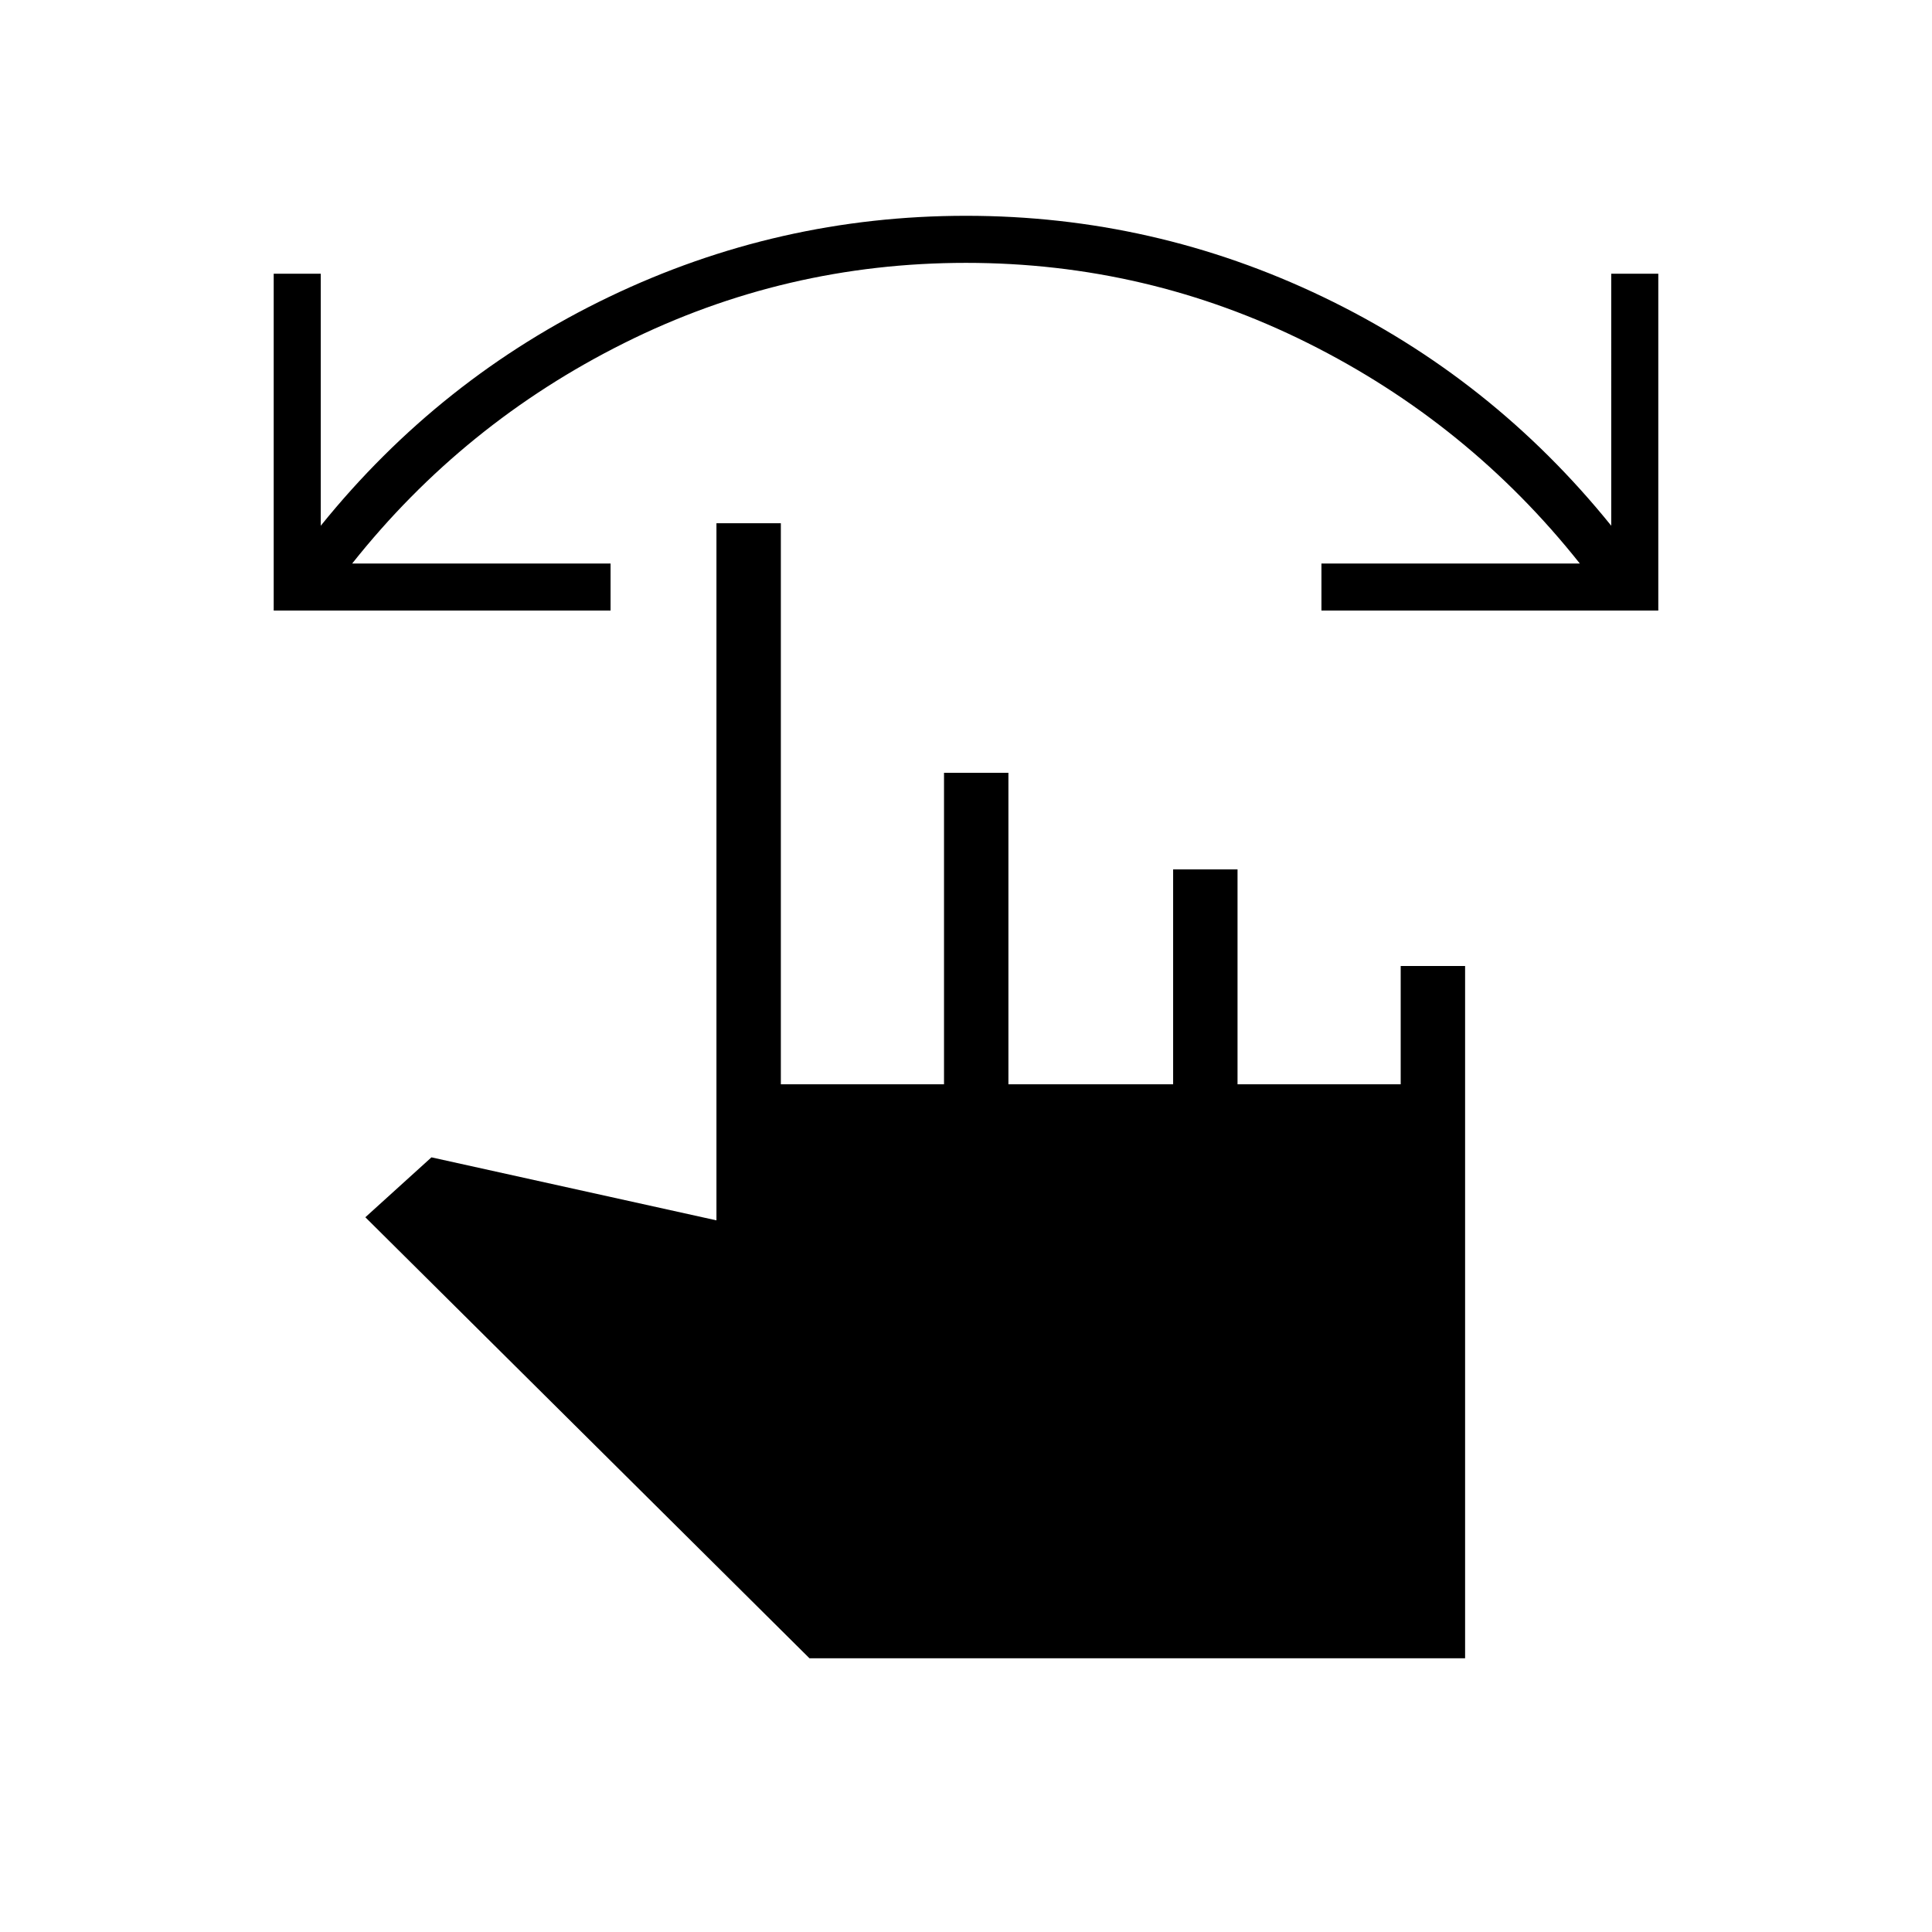 <svg xmlns="http://www.w3.org/2000/svg" height="20" viewBox="0 -960 960 960" width="20"><path d="M824-656.615H656.615V-680H785q-55.308-69.693-135.154-109.539Q570-829.385 480-829.385t-169.846 39.846Q230.308-749.693 175-680h128.385v23.385H136V-824h23.385v125.23q59.23-73.384 143.23-113.692 84-40.308 177.385-40.308 93.385 0 177.385 40.308 84 40.308 143.23 113.692V-824H824v167.385ZM402.231-136 181.538-355.154l32.847-29.769L356-353.615V-700h32v278.769h81.077V-576h32v154.769h81.846V-528h32v106.769H696V-480h32v344H402.231Z"/></svg>